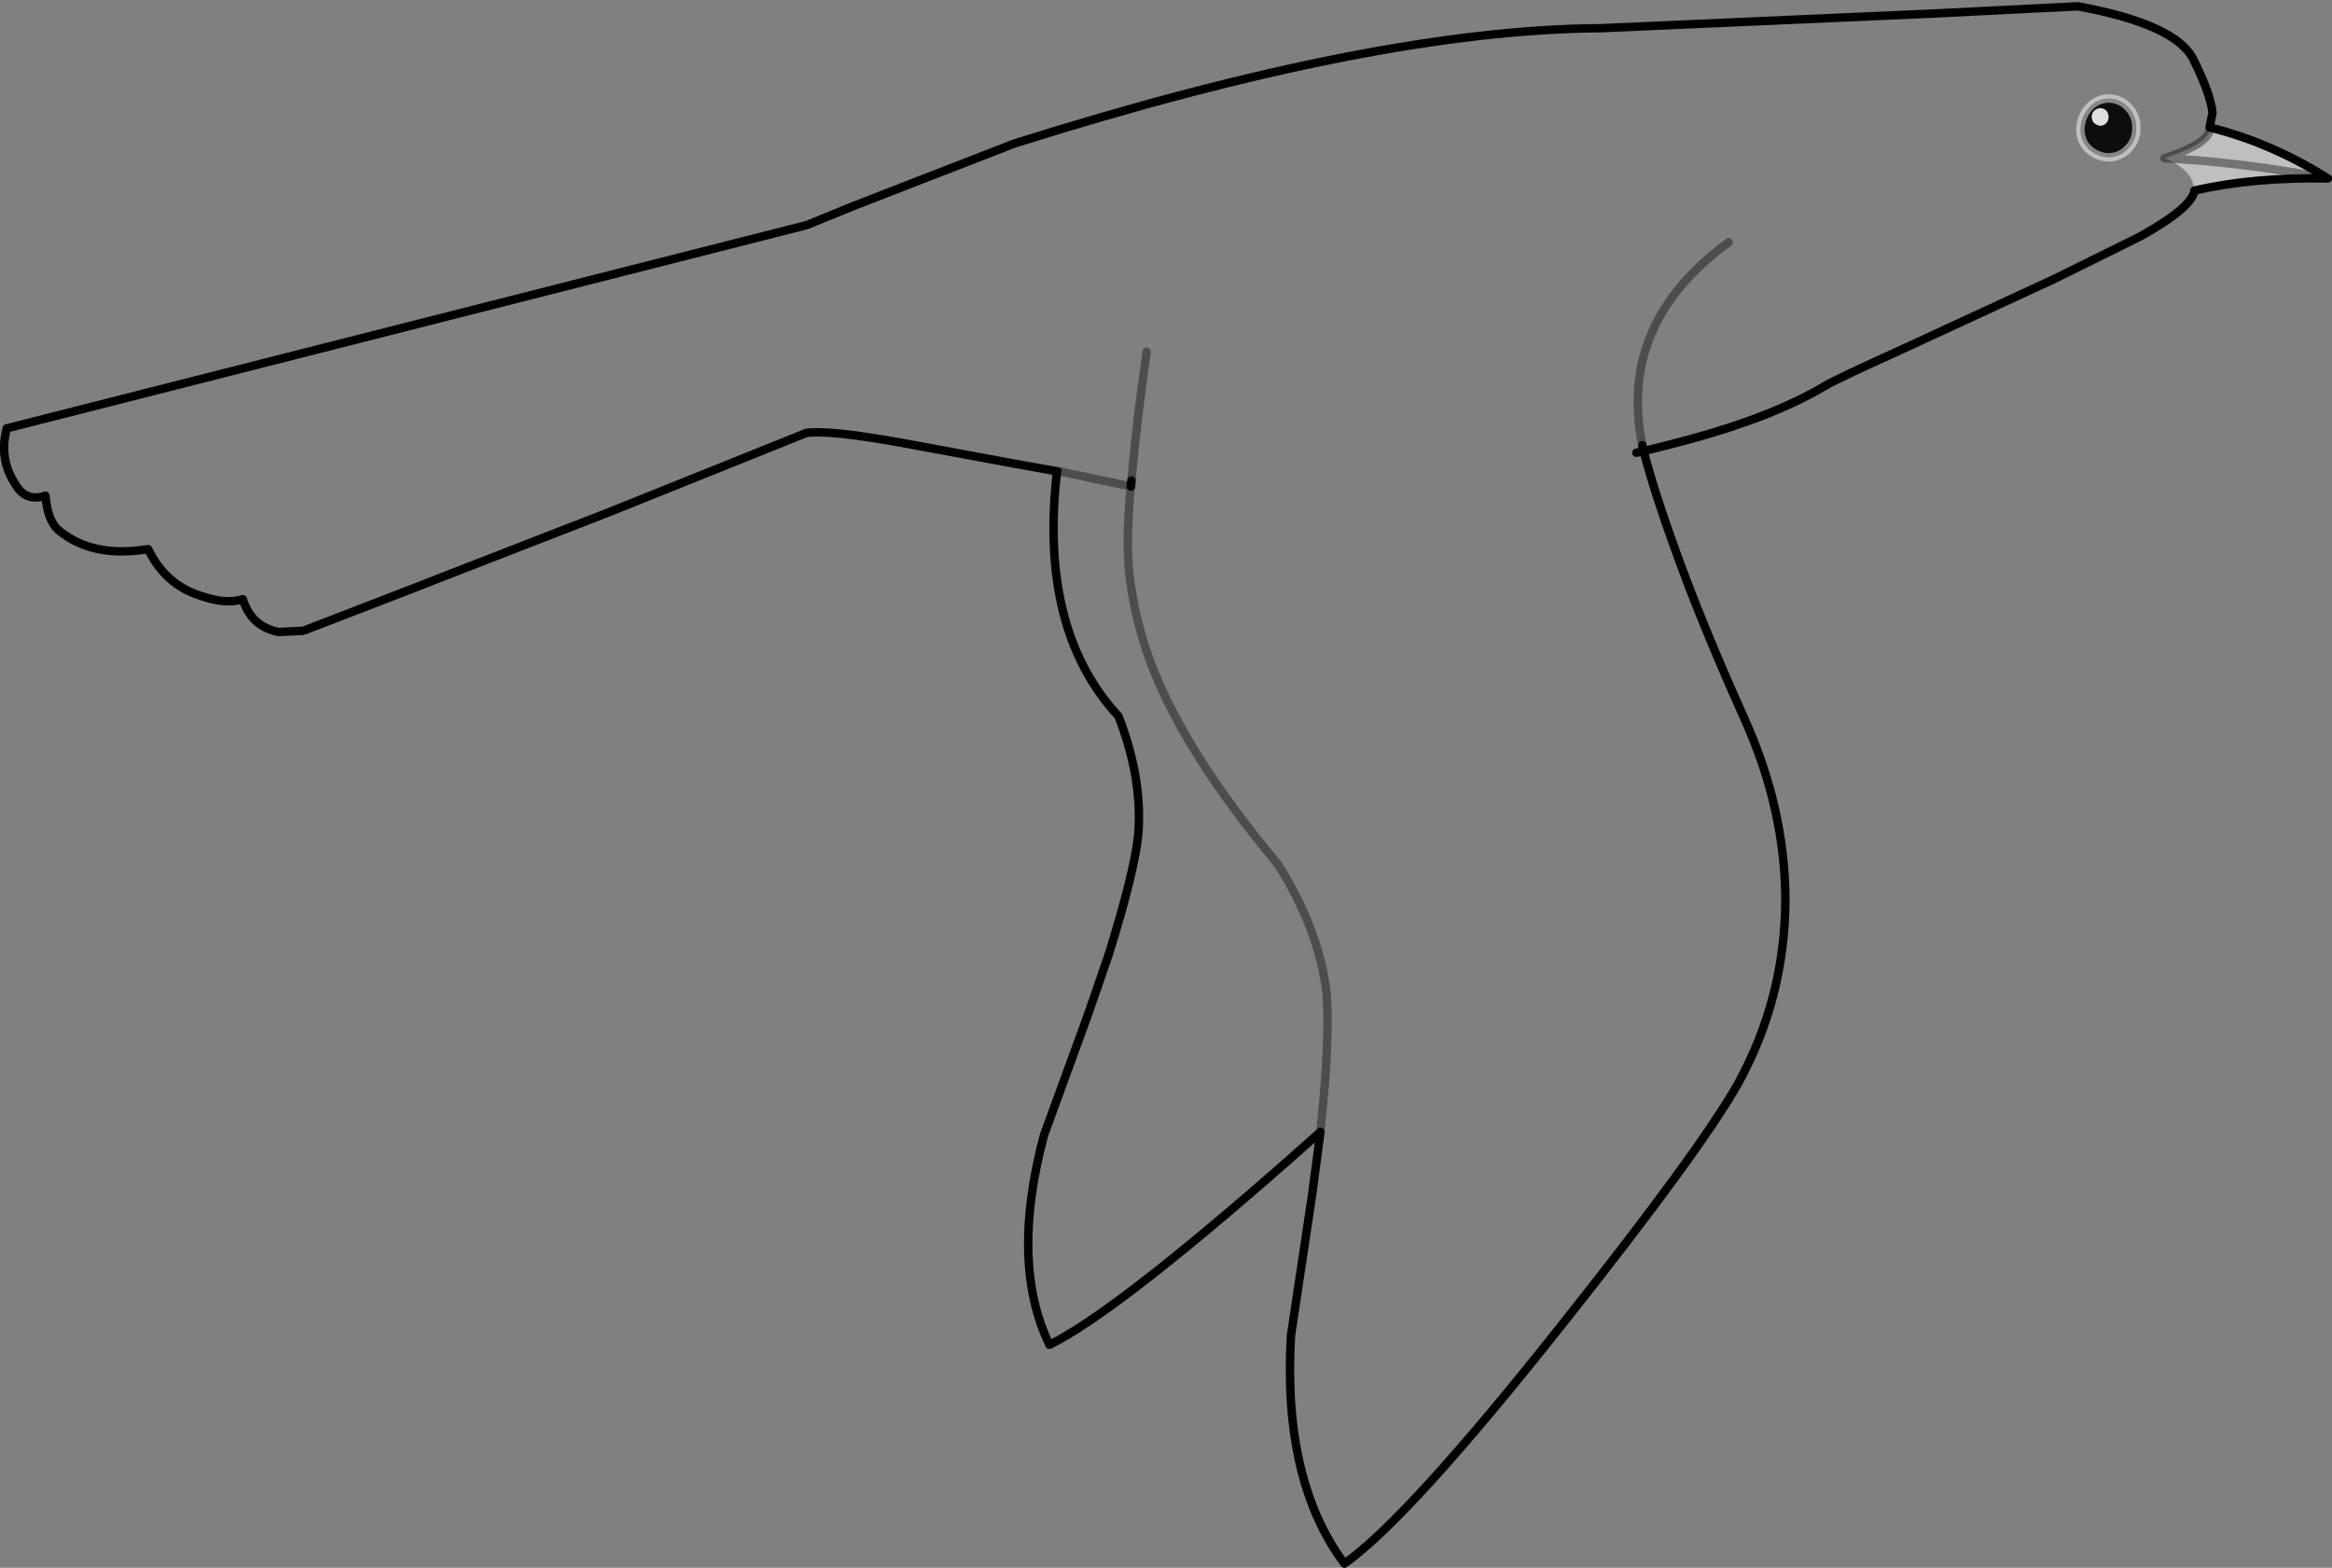<?xml version="1.0" encoding="UTF-8" standalone="no"?>
<svg xmlns:xlink="http://www.w3.org/1999/xlink" height="186.3px" width="277.1px" xmlns="http://www.w3.org/2000/svg">
  <rect width="100%" height="100%" fill="#808080" stroke="none"/>
  <g transform="matrix(1.0, 0.0, 0.0, 1.0, 169.65, 25.05)">
    <path d="M91.1 -2.4 Q90.95 -4.9 87.55 -6.25 93.05 -8.05 92.95 -9.9 100.2 -8.1 106.95 -3.85 97.95 -4.0 91.1 -2.4 M87.55 -6.25 Q96.6 -5.8 106.95 -3.85 96.6 -5.8 87.55 -6.25" fill="#ffffff" fill-opacity="0.498" fill-rule="evenodd" stroke="none"/>
    <path d="M-44.05 30.95 L-49.35 30.0 -62.6 27.55 Q-71.25 26.0 -73.85 26.4 L-97.25 35.8 -117.45 43.65 -120.25 44.75 -133.6 49.9 -136.55 50.05 Q-139.8 49.4 -140.8 46.15 -142.8 46.8 -145.8 45.75 -150.0 44.45 -152.05 40.2 -158.75 41.3 -162.75 37.9 -164.0 36.75 -164.25 33.85 -166.6 34.65 -167.85 32.45 -169.8 29.5 -168.85 25.85 L-73.8 1.7 -68.15 -0.6 -64.3 -2.1 -49.1 -8.0 Q-6.15 -21.55 20.6 -21.7 L60.25 -23.45 77.25 -24.3 Q88.95 -22.15 91.0 -17.95 93.05 -13.8 93.25 -11.65 L92.9 -9.9 92.95 -9.9 Q93.05 -8.05 87.55 -6.25 90.95 -4.9 91.1 -2.4 L91.1 -2.35 Q90.7 -0.3 84.65 3.05 L74.45 8.1 56.5 16.4 Q48.65 19.95 47.3 20.75 40.45 24.85 28.65 27.8 L25.7 28.55 25.5 27.85 25.6 28.3 25.65 28.55 Q27.0 33.65 29.4 40.25 32.55 49.05 37.65 60.4 42.45 71.05 42.5 81.85 42.45 93.6 36.85 103.75 32.35 111.7 16.0 132.3 -2.3 155.4 -9.9 160.75 -17.25 150.9 -16.25 133.65 L-13.75 117.0 -12.75 109.45 -16.75 113.0 Q-37.2 130.95 -44.95 134.75 -49.65 125.0 -45.6 109.85 L-40.35 95.45 -37.9 88.35 Q-34.85 78.55 -34.4 74.15 -33.85 67.5 -36.75 60.05 -46.25 49.8 -44.05 30.95 L-44.0 30.95 -44.05 30.95 M-35.3 32.75 L-43.8 30.95 -44.0 30.95 -43.8 30.95 -35.3 32.75 Q-35.85 38.95 -35.5 42.65 -35.0 47.55 -33.45 52.2 -29.65 63.5 -17.8 77.65 -12.95 85.35 -12.05 92.75 -11.55 97.6 -12.7 108.9 L-12.75 109.45 -12.7 108.9 Q-11.55 97.6 -12.05 92.75 -12.95 85.35 -17.8 77.65 -29.65 63.5 -33.45 52.2 -35.0 47.55 -35.5 42.65 -35.85 38.95 -35.3 32.75 L-35.25 32.75 -35.2 32.05 -35.3 32.75 M-33.4 16.75 Q-34.65 25.5 -35.2 32.05 -34.65 25.5 -33.4 16.75 M24.8 28.75 L25.65 28.55 24.8 28.75 M35.75 3.75 Q22.55 13.35 25.5 27.85 22.55 13.35 35.75 3.75" fill="#ffffff" fill-opacity="0.0" fill-rule="evenodd" stroke="none"/>
    <path d="M92.95 -9.9 L92.9 -9.9 93.25 -11.65 Q93.05 -13.8 91.0 -17.95 88.95 -22.15 77.25 -24.3 L60.25 -23.45 20.6 -21.7 Q-6.15 -21.55 -49.1 -8.0 L-64.3 -2.1 -68.15 -0.6 -73.8 1.7 -168.85 25.85 Q-169.8 29.5 -167.85 32.45 -166.6 34.65 -164.25 33.85 -164.0 36.75 -162.75 37.9 -158.75 41.3 -152.05 40.2 -150.0 44.45 -145.8 45.75 -142.8 46.8 -140.8 46.15 -139.8 49.4 -136.55 50.05 L-133.6 49.9 -120.25 44.75 -117.45 43.65 -97.25 35.8 -73.85 26.4 Q-71.25 26.0 -62.6 27.55 L-49.35 30.0 -44.05 30.95 -44.0 30.95 M-35.3 32.75 L-35.2 32.05 -35.25 32.75 -35.3 32.75 M92.95 -9.9 Q100.2 -8.1 106.95 -3.85 97.95 -4.0 91.1 -2.4 M25.7 28.55 L28.65 27.8 Q40.45 24.85 47.3 20.75 48.65 19.95 56.5 16.4 L74.45 8.1 84.65 3.05 Q90.7 -0.3 91.1 -2.35 M25.6 28.3 L25.65 28.5 25.65 28.55 25.7 28.55 M25.5 27.85 L25.6 28.3 M25.65 28.55 Q27.0 33.65 29.4 40.25 32.55 49.05 37.65 60.4 42.45 71.05 42.5 81.85 42.45 93.6 36.85 103.75 32.35 111.7 16.0 132.3 -2.3 155.4 -9.9 160.75 -17.25 150.9 -16.25 133.65 L-13.75 117.0 -12.75 109.45 -16.75 113.0 Q-37.2 130.95 -44.95 134.75 -49.65 125.0 -45.6 109.85 L-40.35 95.45 -37.9 88.35 Q-34.85 78.55 -34.4 74.15 -33.85 67.5 -36.75 60.05 -46.25 49.8 -44.05 30.95 M25.65 28.55 L24.8 28.75" fill="none" stroke="#000000" stroke-linecap="round" stroke-linejoin="round" stroke-width="1.0"/>
    <path d="M-44.0 30.95 L-43.8 30.95 -35.3 32.75 Q-35.85 38.95 -35.5 42.65 -35.0 47.55 -33.45 52.2 -29.65 63.5 -17.8 77.65 -12.95 85.35 -12.05 92.75 -11.55 97.6 -12.7 108.9 L-12.75 109.45 M-35.2 32.05 Q-34.65 25.5 -33.4 16.75 M91.1 -2.35 L91.1 -2.4 M87.55 -6.25 Q93.05 -8.05 92.95 -9.9 M106.95 -3.85 Q96.6 -5.8 87.55 -6.25 M25.5 27.85 Q22.55 13.35 35.75 3.75" fill="none" stroke="#000000" stroke-linecap="round" stroke-linejoin="round" stroke-opacity="0.4" stroke-width="1.0"/>
    <path d="M83.25 -12.3 Q84.2 -11.35 84.2 -9.85 84.2 -8.35 83.25 -7.4 82.35 -6.4 80.9 -6.35 79.5 -6.4 78.45 -7.4 77.5 -8.35 77.55 -9.85 77.7 -11.35 78.6 -12.3 79.5 -13.3 80.9 -13.35 82.35 -13.3 83.25 -12.3 M80.9 -11.15 Q80.85 -12.1 79.95 -12.2 78.95 -12.1 78.9 -11.15 78.95 -10.25 79.95 -10.1 80.85 -10.25 80.9 -11.15" fill="#000000" fill-opacity="0.898" fill-rule="evenodd" stroke="none"/>
    <path d="M80.9 -11.15 Q80.85 -10.25 79.95 -10.1 78.95 -10.25 78.9 -11.15 78.95 -12.1 79.95 -12.2 80.85 -12.1 80.9 -11.15" fill="#ffffff" fill-opacity="0.749" fill-rule="evenodd" stroke="none"/>
    <path d="M83.25 -12.3 Q82.35 -13.3 80.9 -13.35 79.5 -13.3 78.6 -12.3 77.7 -11.35 77.55 -9.85 77.5 -8.35 78.45 -7.4 79.5 -6.4 80.9 -6.35 82.35 -6.4 83.25 -7.4 84.2 -8.35 84.2 -9.85 84.2 -11.35 83.25 -12.3 Z" fill="none" stroke="#ffffff" stroke-linecap="round" stroke-linejoin="round" stroke-opacity="0.498" stroke-width="1.0"/>
  </g>
</svg>
